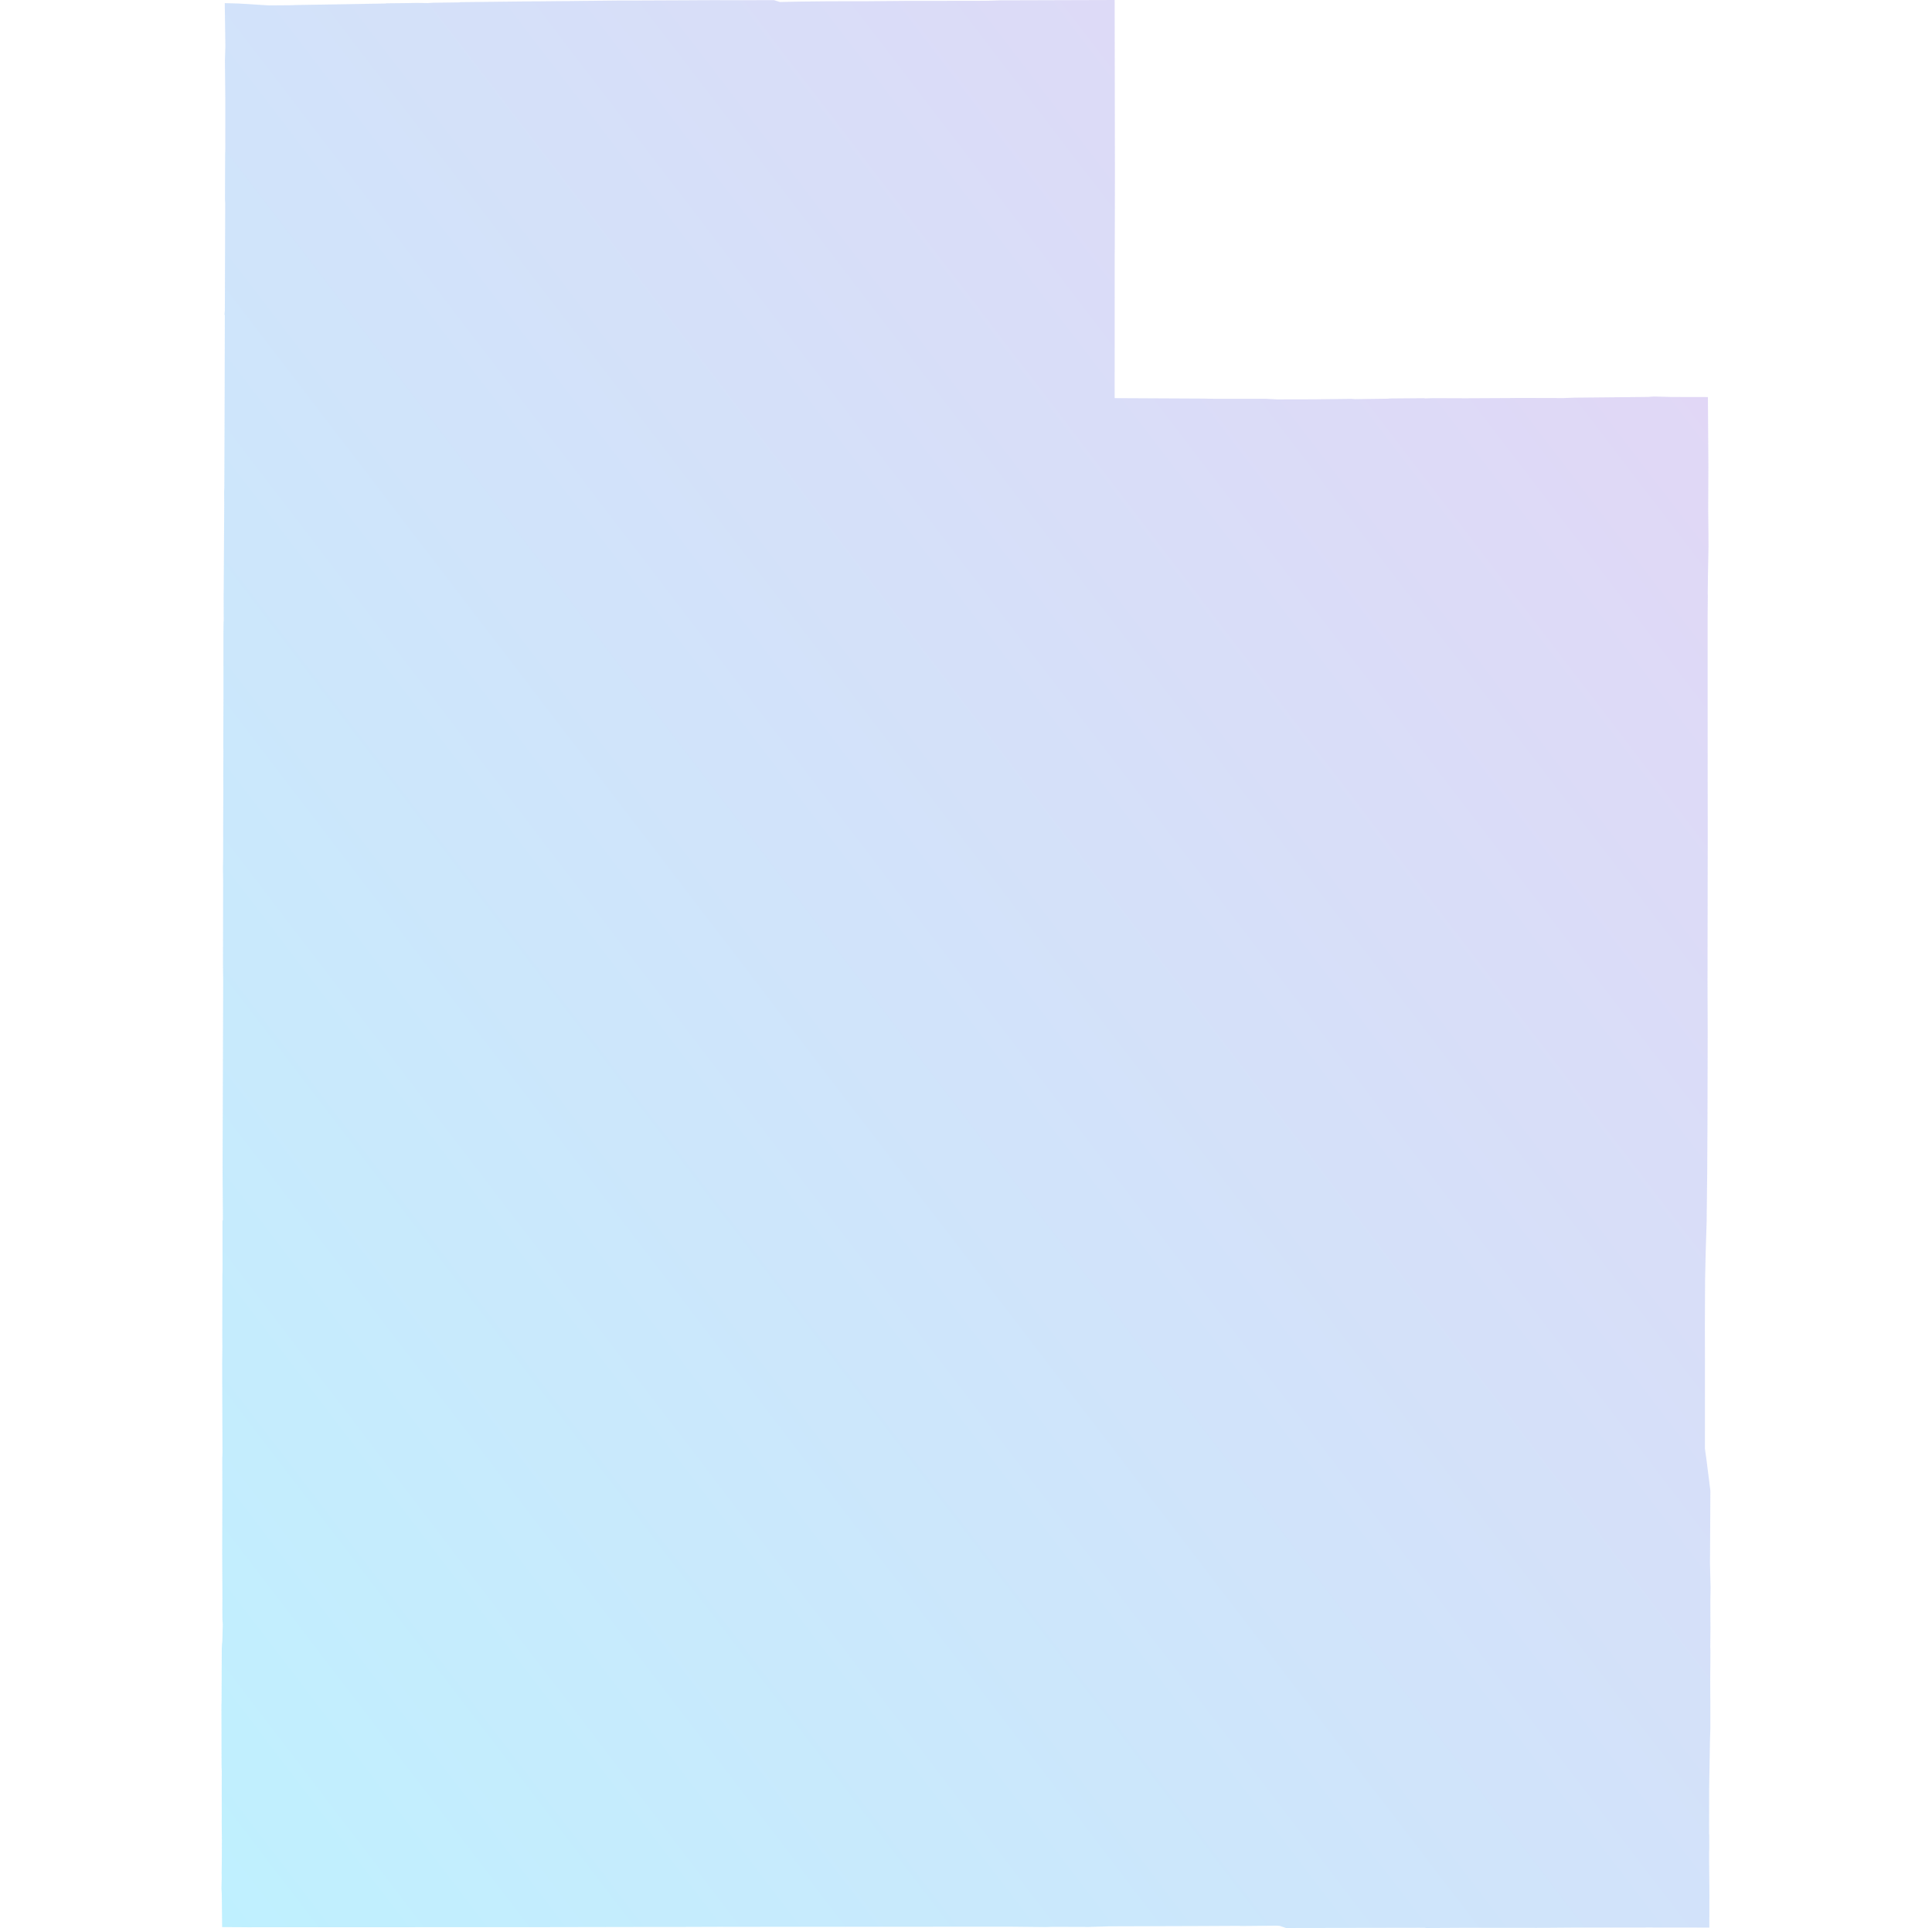 
<svg width="800" height="798.4" xmlns="http://www.w3.org/2000/svg">
    <defs>
        <linearGradient id="grad1" x1="0%" y1="100%" x2="100%" y2="0%">
            <stop offset="0%" stop-color="#00C6FF" />
            <stop offset="100%" stop-color="#9855d7ff" />
        </linearGradient>
    </defs>
    <g transform="translate(0, 0)" id="utah">
        <path d="M91.977,798.026L91.836,784.455L91.827,784.063L91.703,782.06L91.821,777.381L91.783,775.402L91.845,771.503L91.878,762.005L91.808,754.277L91.808,754.175L91.83,752.855L91.83,752.777L91.814,740.877L91.814,740.834L91.834,733.502L91.75,731.432L91.719,722.043L91.721,720.415L91.717,718.127L91.72,718.035L91.687,706.407L91.747,704.545L91.838,682.593L91.831,682.554L91.846,682.443L91.915,680.993L92.061,679.545L92.239,672.652L92.091,670.505L92.06,666.009L92.093,661.511L91.999,643.01L92.063,619.779L92.034,603.911L92.123,601.601L92.036,579.668L92.04,579.646L91.991,564.677L92.071,557.785L92.068,557.159L92.032,553.201L92.082,528.579L92.153,525.307L92.117,505.571L92.233,505.373L92.29,504.979L92.161,484.919L92.41,406.361L92.331,399.535L92.387,364.912L92.324,359.35L92.394,355.047L92.404,341.421L92.475,326.838L92.44,321.5L92.496,310.606L92.452,309.587L92.524,289.02L92.521,262.18L92.565,257.897L92.639,257.014L92.602,246.634L92.595,246.419L92.632,244.674L92.85,209.064L92.81,203.807L92.813,203.72L92.891,201.694L93.017,164.549L93.103,130.616L92.967,130.097L93.11,128.619L93.253,84.08L93.165,82.728L93.228,63.745L93.285,62.174L93.294,40.944L93.14,24.965L93.145,24.969L93.325,19.312L93.069,1.299L98.953,1.468L111.335,2.236L120.082,2.167L123.291,2.063L127.173,2.004L159.616,1.452L160.144,1.368L168.139,1.286L171.748,1.226L172.453,1.211L177.237,1.276L179.395,1.129L190.375,0.986L190.58,0.888L221.134,0.554L223.792,0.547L232.359,0.46L235.708,0.438L235.923,0.438L241.766,0.368L241.771,0.374L247.251,0.312L256.991,0.208L264.54,0.209L288.803,0.102L288.833,0.079L296.756,0.073L311.672,0.095L314.85,0.058L320.525,0.066L322.94,0.828L324.096,0.804L330.792,0.657L342.769,0.533L354.622,0.505L354.649,0.508L359.463,0.503L374.93,0.37L404.89,0.339L409.305,0.303L414.945,0.12L415.516,0.128L416.134,0.136L461.556,-9.094947017729282e-13L461.666,71.938L461.608,102.782L461.567,105.575L461.573,123.423L461.552,164.869L497.969,165.051L502.361,165.132L523.917,165.132L528.728,165.393L544.107,165.36L559.487,165.174L561.069,165.282L574.866,165.099L575.367,165.009L589.533,164.893L590.245,164.968L590.352,164.972L593.343,164.877L608.135,164.926L608.258,164.918L625.346,164.832L625.535,164.819L630.143,164.798L647.552,164.839L651.763,164.679L682.516,164.372L684.823,164.201L691.996,164.397L707.204,164.429L707.403,192.852L707.325,210.968L707.429,220.859L707.454,226.431L707.204,239.208L707.219,239.282L707.127,245.746L707.175,246.534L707.097,254.737L707.094,297.256L707.097,297.278L707.113,316.767L707.106,316.874L707.138,346.403L707.046,406.723L707.119,427.59L707.027,465.811L706.914,485.793L706.808,494.83L706.815,494.895L706.746,500.776L706.728,500.913L706.698,505.565L706.304,518.126L706.039,530.049L705.952,549.044L705.988,564.672L705.975,599.91L706.641,604.7L708.227,617.262L708.097,643.113L708.097,643.461L708.06,647.022L708.313,657.478L708.217,662.848L708.232,667.638L708.228,668.608L708.264,674.171L708.185,681.972L708.242,683.493L708.227,687.698L708.23,688.004L708.164,695.023L708.187,701.591L708.181,702.544L708.221,704.639L708.214,716.039L708.208,716.05L708.058,720.806L707.729,740.175L707.701,759.511L707.757,759.61L707.768,765.561L707.708,766.953L707.706,770.745L707.809,780.81L707.803,780.827L707.807,781.212L707.805,783.247L707.829,784.765L707.821,786.58L707.808,786.875L707.801,798.228L691.072,798.199L684.594,798.2L682.986,798.188L680.959,798.201L680.366,798.204L680.134,798.2L666.854,798.22L666.462,798.218L652.422,798.225L636.387,798.348L605.629,798.317L590.249,798.4L590.225,798.318L587.653,798.302L532.484,798.396L529.935,797.538L528.731,797.431L516.573,797.556L513.363,797.561L513.352,797.514L497.973,797.594L459.119,797.719L450.848,797.967L435.945,797.921L433.062,798.015L417.408,797.856L417.365,797.859L300.26,797.929L298.875,797.914L277.785,797.984L277.203,797.974L275.496,797.98L269.244,797.971L225.36,798.053L102.397,798.091L102.397,798.083Z" class="state" fill-opacity="0.25" fill="url(#grad1)"></path>
    </g>
</svg>